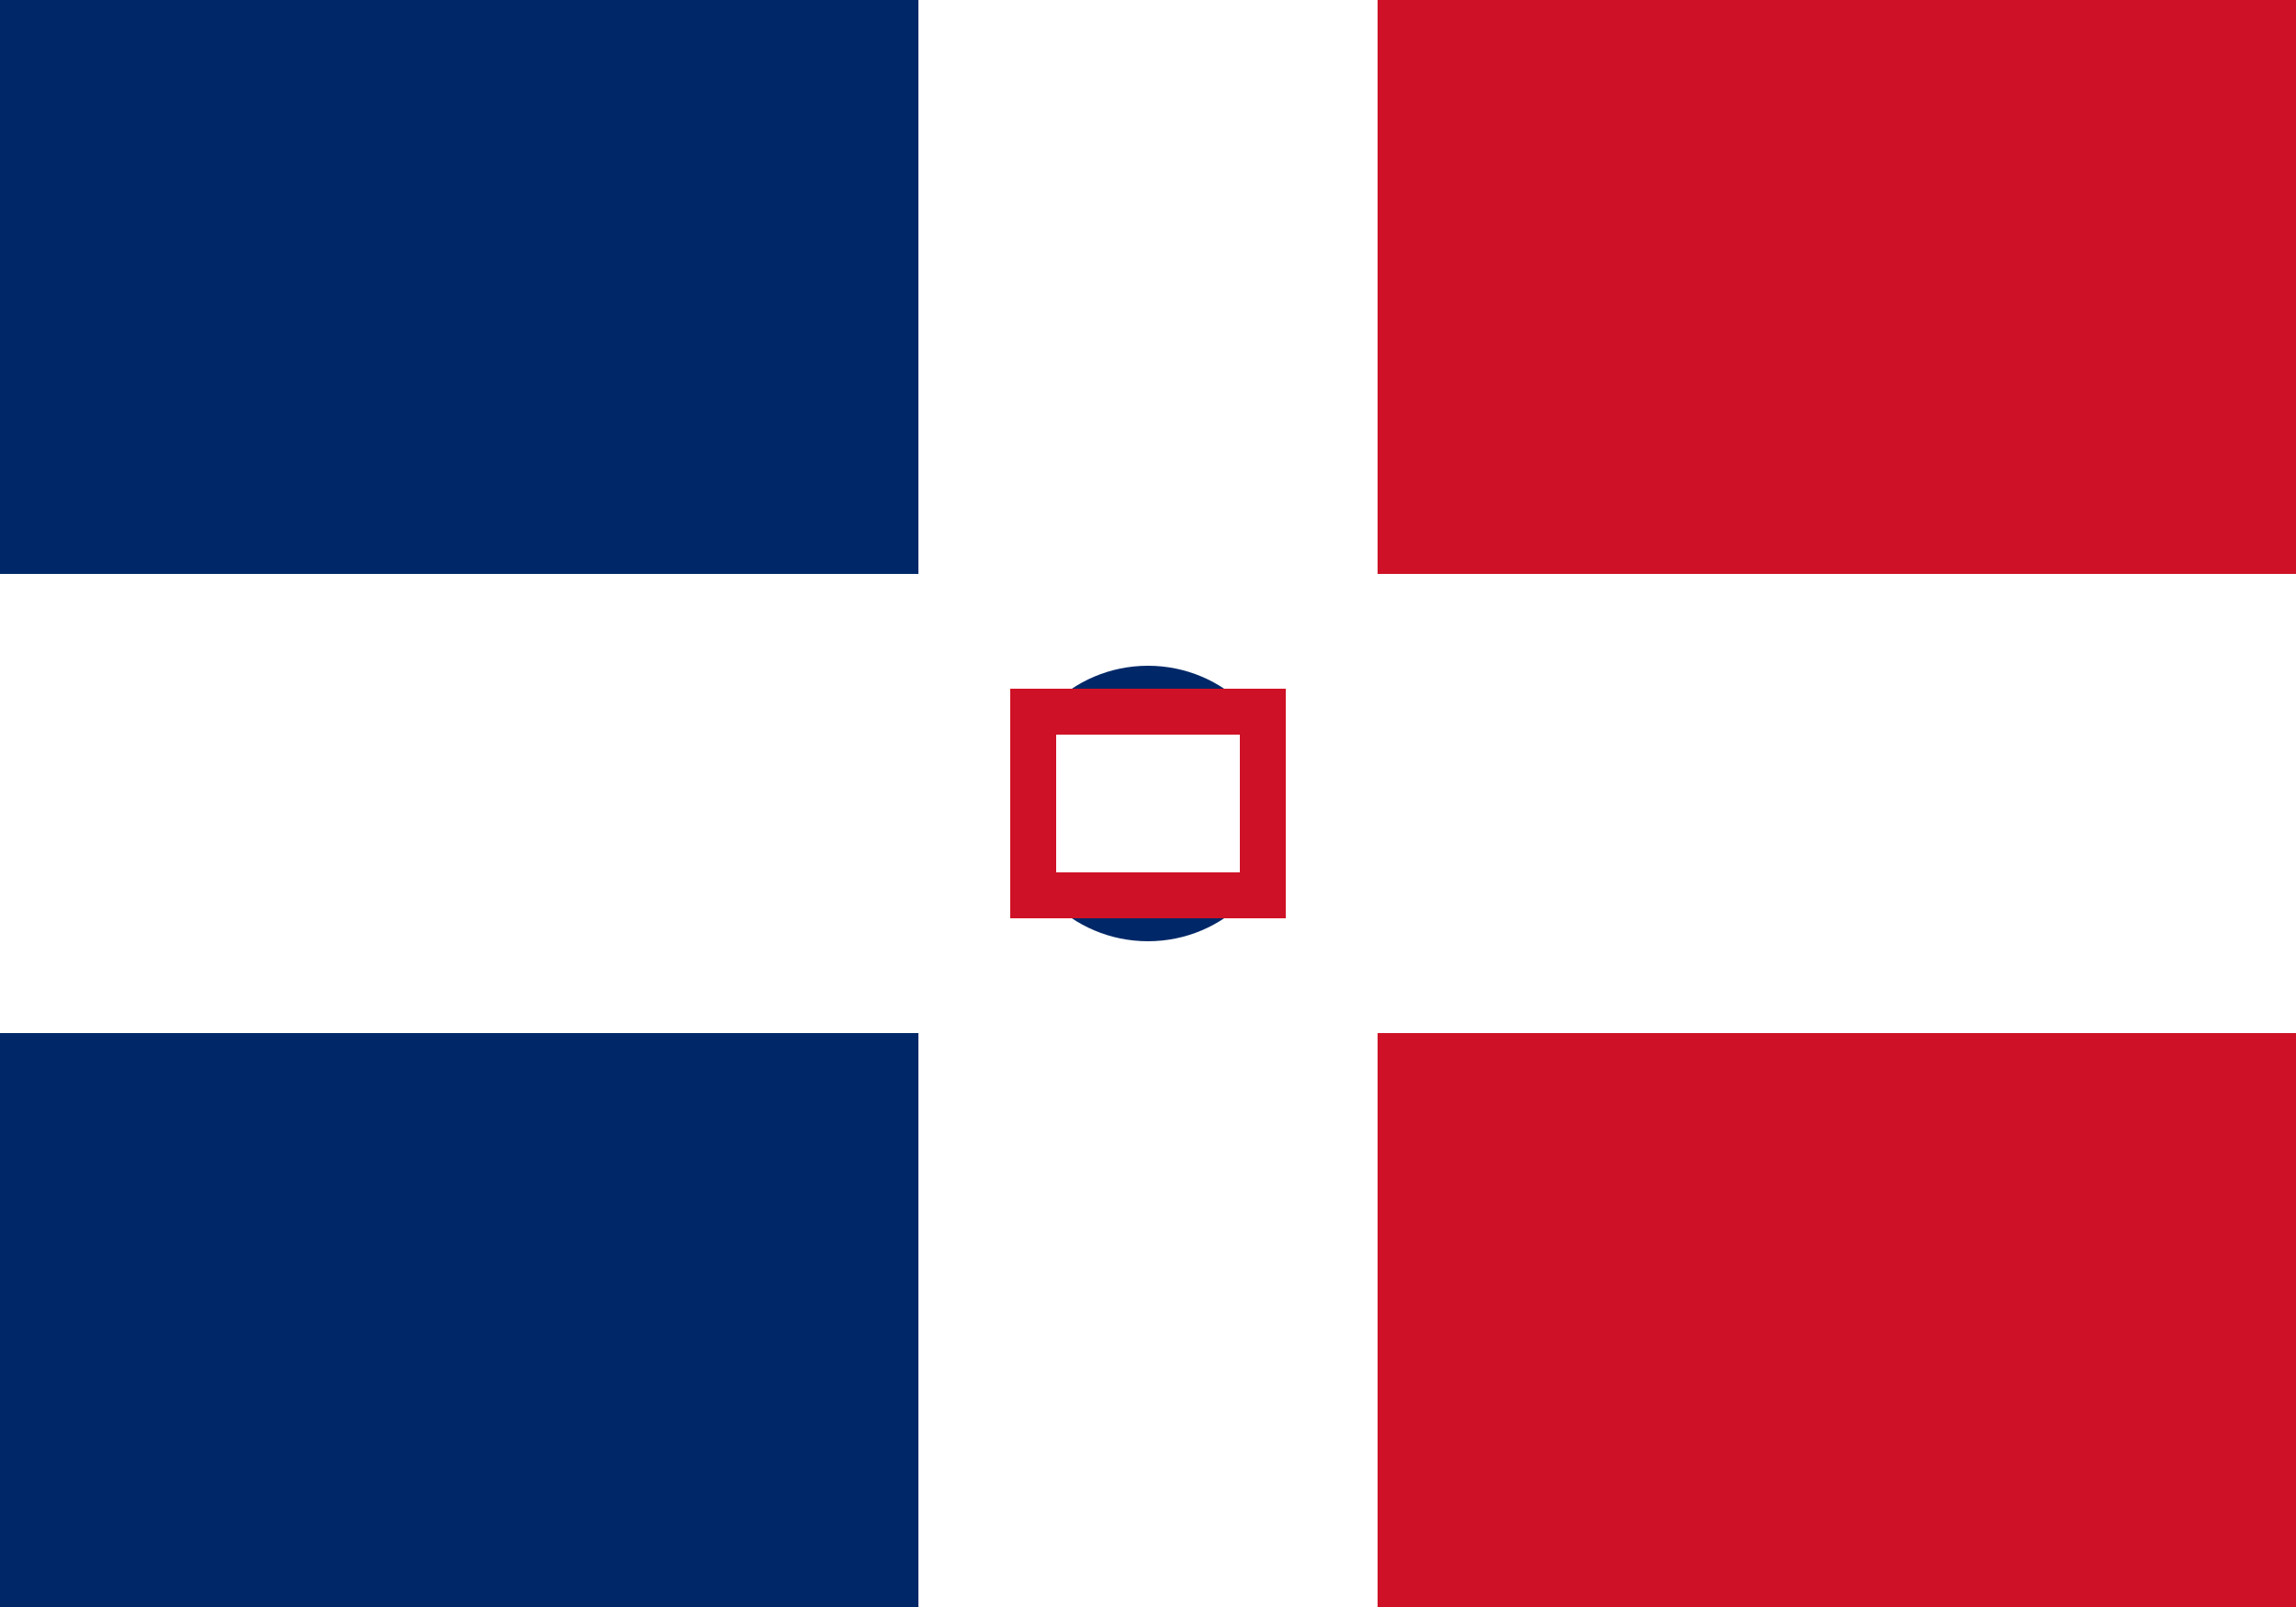 <svg width="50" height="35" viewBox="0 0 50 35" fill="none" xmlns="http://www.w3.org/2000/svg">
  <rect x="0" y="0" width="50" height="35" fill="#808080" stroke="none"/>
  <!-- Fondo azul -->
  <rect x="0" y="0" width="25" height="35" fill="#002868"/>
  <!-- Fondo rojo -->
  <rect x="25" y="0" width="25" height="35" fill="#CE1126"/>
  <!-- Cruz blanca -->
  <rect x="20" y="0" width="10" height="35" fill="white"/>
  <rect x="0" y="12.5" width="50" height="10" fill="white"/>
  <!-- Escudo de armas simplificado -->
  <circle cx="25" cy="17.5" r="3" fill="#002868"/>
  <rect x="22" y="15" width="6" height="5" fill="#CE1126"/>
  <rect x="23" y="16" width="4" height="3" fill="white"/>
</svg>
